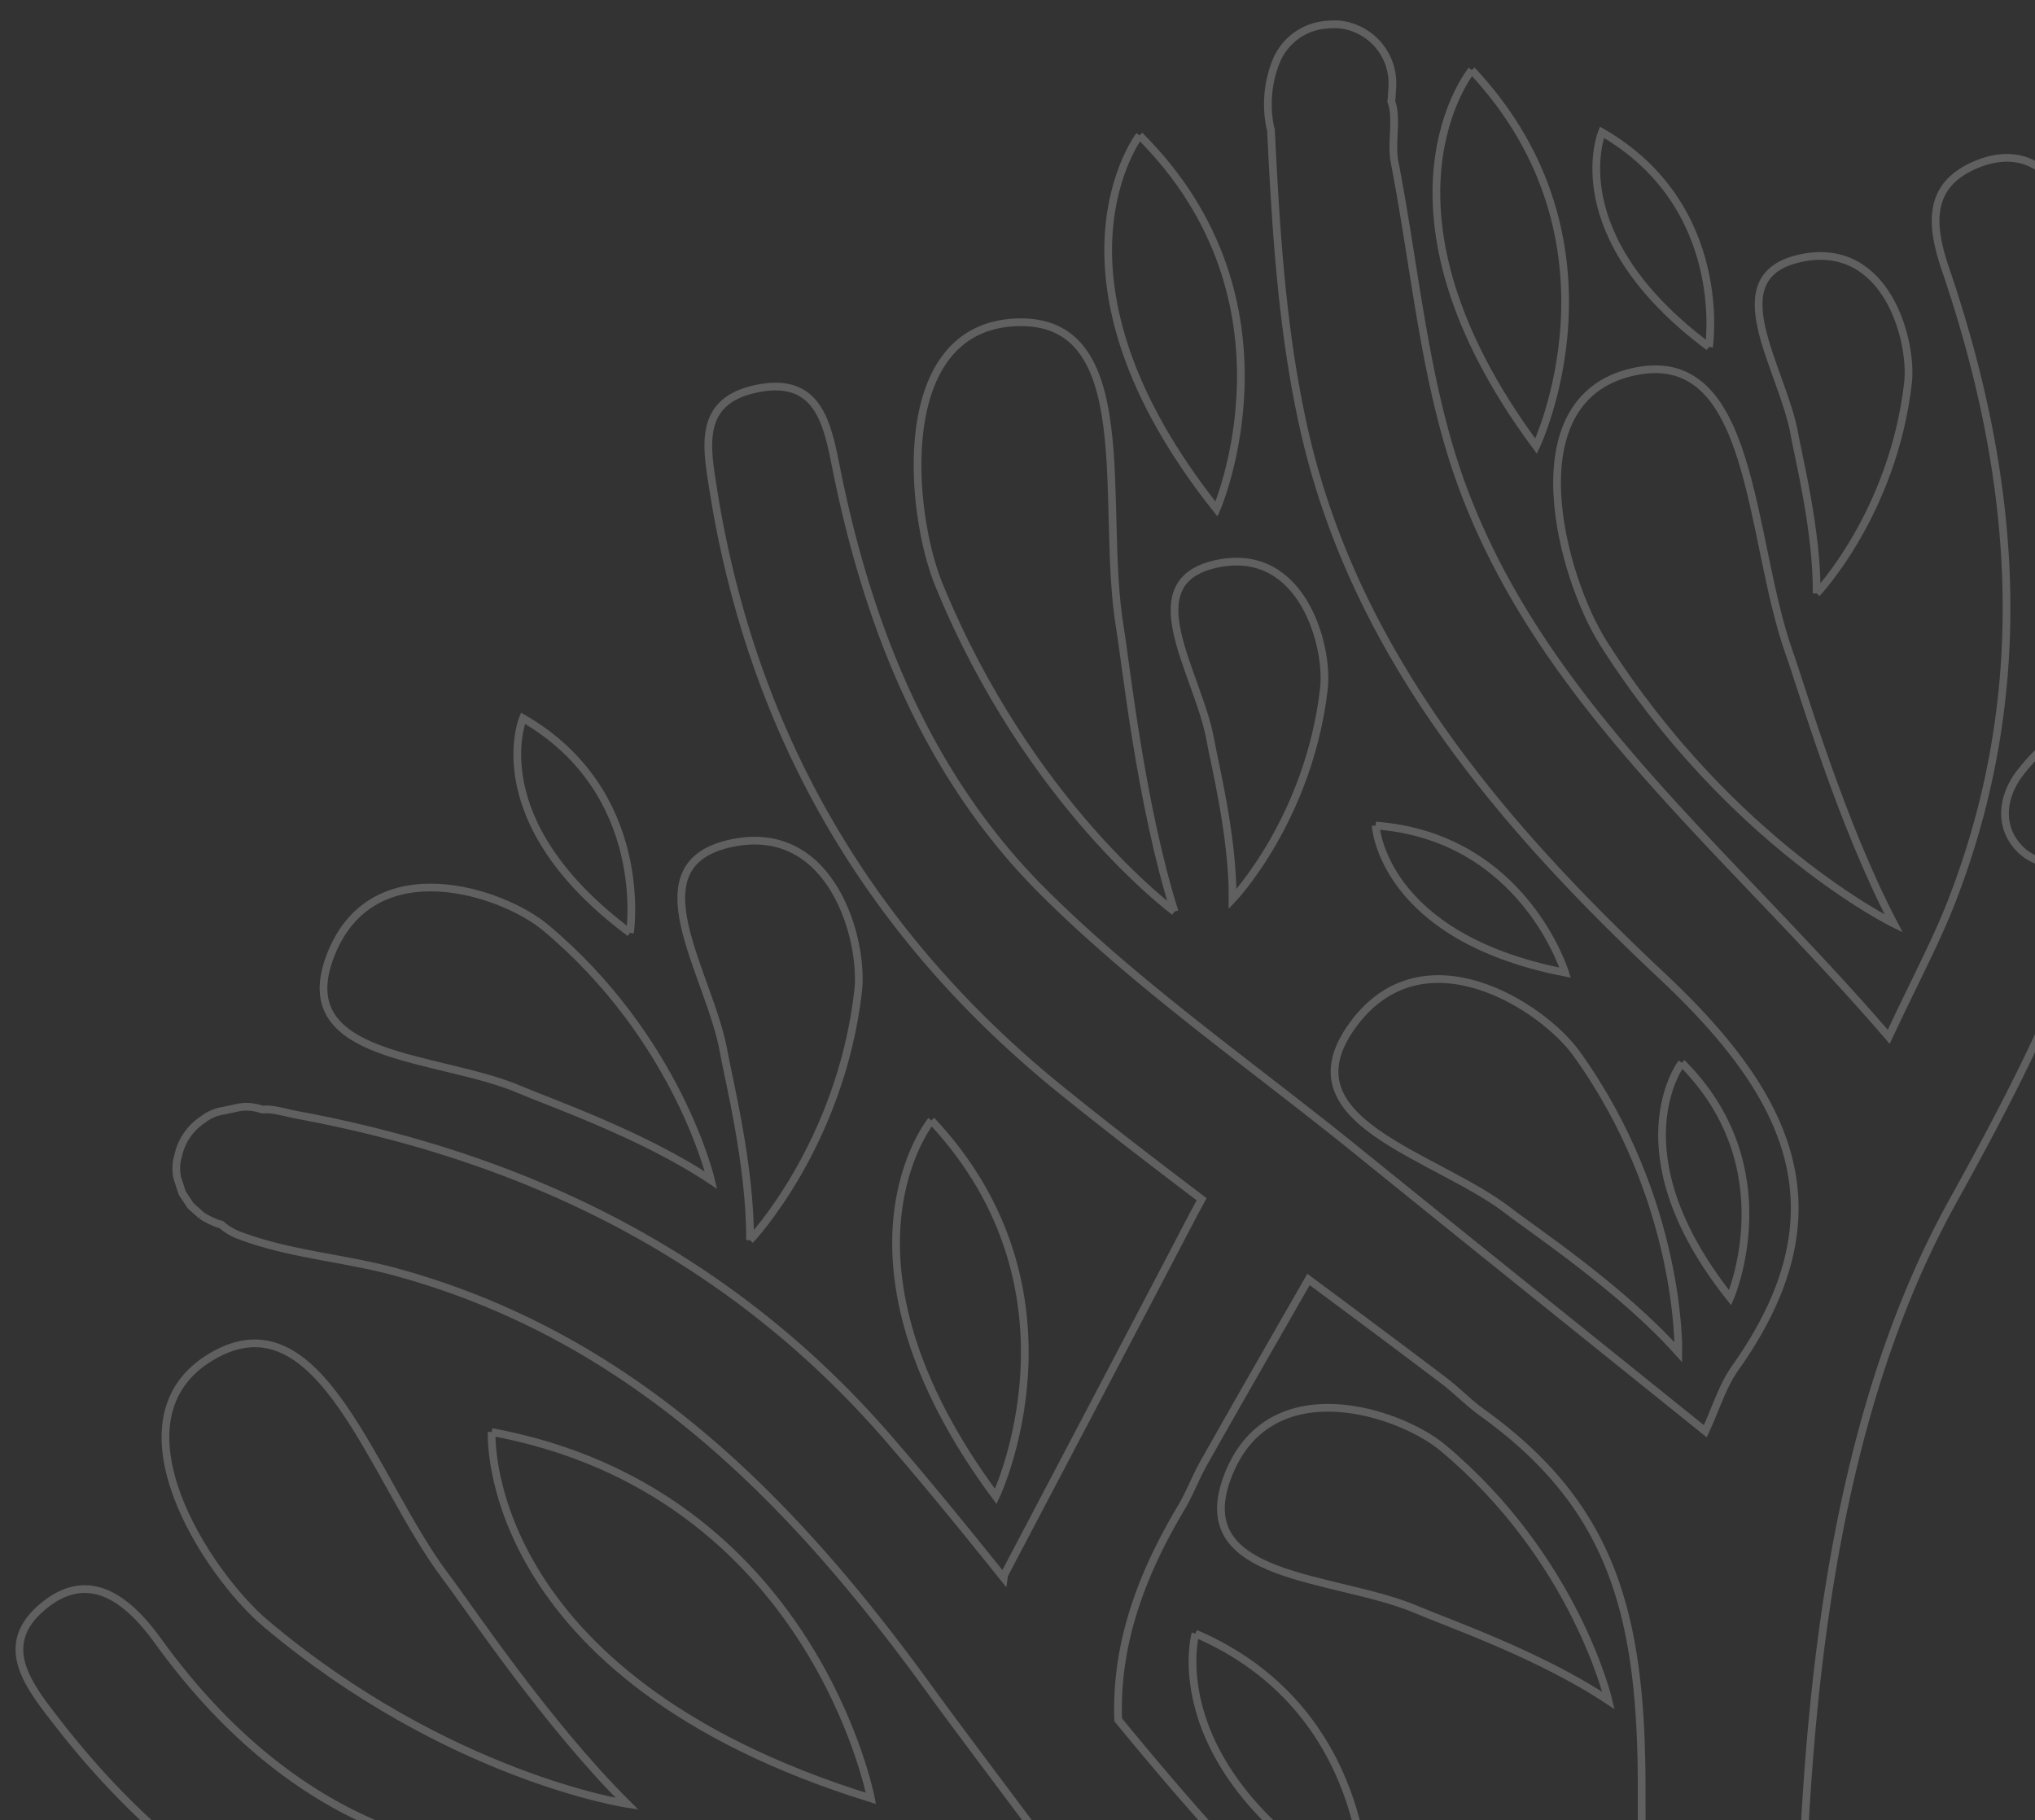 <svg xmlns="http://www.w3.org/2000/svg" xmlns:xlink="http://www.w3.org/1999/xlink" width="527.232" height="471.579" viewBox="0 0 527.232 471.579">
  <rect x="0" y="0" width="527.232" height="471.579" fill="#333333" stroke="none"/>
  <defs>
    <clipPath id="clip-path">
      <rect x="470" y="312" width="527.232" height="471.579" fill="none"/>
    </clipPath>
    <clipPath id="clip-path-2">
      <rect id="Rectangle_499" data-name="Rectangle 499" width="1685.232" height="1191.579" fill="none" stroke="#707070" stroke-width="2"/>
    </clipPath>
    <clipPath id="clip-path-3">
      <rect id="Rectangle_500" data-name="Rectangle 500" width="1685.232" height="1191.579" fill="none"/>
    </clipPath>
  </defs>
  <g id="visitor-flower" transform="translate(-470 -312)" opacity="0.22" clip-path="url(#clip-path)" style="isolation: isolate">
    <g id="Group_96" data-name="Group 96" transform="translate(-334 -3.421)">
      <g id="Group_93" data-name="Group 93" transform="translate(334)">
        <g id="Group_92" data-name="Group 92" clip-path="url(#clip-path-2)">
          <path id="Path_674" data-name="Path 674" d="M327.8,324.934c6.49,2.825,31.535,11.506,49.279,23.376,0,0-8.525-36.736-42.873-65.462-11.212-9.38-44.52-20.436-55.506,6.654-11.374,28.046,27.771,26.148,49.1,35.433" transform="translate(277.143 272.919)" fill="none" stroke="#fff" stroke-width="2"/>
          <path id="Path_675" data-name="Path 675" d="M450.359,350.19c-11.214-9.378-44.52-20.435-55.506,6.654-11.374,28.048,27.77,26.148,49.1,35.433,6.489,2.824,31.535,11.506,49.28,23.376,0,0-8.525-36.736-42.873-65.462" transform="translate(393.499 340.379)" fill="none" stroke="#fff" stroke-width="2"/>
          <path id="Path_676" data-name="Path 676" d="M477.459,278.141s19.754-20.732,23.658-54.507c1.275-11.025-5.6-36.772-27.371-32.444-22.54,4.48-5.01,28.527-2.007,45.932.914,5.294,5.851,24.809,5.721,41.02" transform="translate(463.209 191.033)" fill="none" stroke="#fff" stroke-width="2"/>
          <path id="Path_677" data-name="Path 677" d="M396.141,276.687c.914,5.295,5.851,24.807,5.721,41.019,0,0,19.753-20.732,23.658-54.507,1.273-11.026-5.6-36.772-27.371-32.446-22.541,4.48-5.01,28.528-2.007,45.933" transform="translate(387.482 230.666)" fill="none" stroke="#fff" stroke-width="2"/>
          <path id="Path_678" data-name="Path 678" d="M340.789,369.905s23.386-24.543,28.01-64.532c1.509-13.056-6.63-43.537-32.408-38.415-26.684,5.3-5.931,33.775-2.374,54.383,1.081,6.27,6.926,29.371,6.772,48.564" transform="translate(323.531 266.843)" fill="none" stroke="#fff" stroke-width="2"/>
          <path id="Path_679" data-name="Path 679" d="M412.417,295.981c-18.788,25.4,21.284,33.655,40.438,48.584,5.825,4.542,28.895,19.829,43.754,36.441,0,0,.923-39.36-26.341-77.331-8.9-12.4-39.7-32.231-57.851-7.695" transform="translate(408.229 284.792)" fill="none" stroke="#fff" stroke-width="2"/>
          <path id="Path_680" data-name="Path 680" d="M298.442,342.933s-3.465,63.426,98.255,94.92c0,0-15.125-79.527-98.255-94.92" transform="translate(298.943 343.524)" fill="none" stroke="#fff" stroke-width="2"/>
          <path id="Path_681" data-name="Path 681" d="M429.855,166.653s-29.171,35.514,16.682,97.426c0,0,25.218-52.862-16.682-97.426" transform="translate(421.435 166.94)" fill="none" stroke="#fff" stroke-width="2"/>
          <path id="Path_682" data-name="Path 682" d="M386.339,175.1s-27.96,36.476,19.949,96.81c0,0,23.428-53.678-19.949-96.81" transform="translate(378.881 175.406)" fill="none" stroke="#fff" stroke-width="2"/>
          <path id="Path_683" data-name="Path 683" d="M455.012,295.143s-17.579,22.934,12.543,60.866c0,0,14.729-33.749-12.543-60.866" transform="translate(450.688 295.652)" fill="none" stroke="#fff" stroke-width="2"/>
          <path id="Path_684" data-name="Path 684" d="M412.848,264.43s1.541,28.855,49.086,38.113c0,0-10.735-35.224-49.086-38.113" transform="translate(413.56 264.886)" fill="none" stroke="#fff" stroke-width="2"/>
          <path id="Path_685" data-name="Path 685" d="M330.948,306.155s5.585-36.4-27.728-55.618c0,0-11.111,26.673,27.728,55.618" transform="translate(302.268 250.969)" fill="none" stroke="#fff" stroke-width="2"/>
          <path id="Path_686" data-name="Path 686" d="M470.6,230.312s5.584-36.4-27.729-55.618c0,0-11.111,26.675,27.729,55.618" transform="translate(442.164 174.995)" fill="none" stroke="#fff" stroke-width="2"/>
          <path id="Path_687" data-name="Path 687" d="M359.92,302.6s-29.171,35.514,16.682,97.428c0,0,25.22-52.864-16.682-97.428" transform="translate(351.379 303.121)" fill="none" stroke="#fff" stroke-width="2"/>
          <path id="Path_688" data-name="Path 688" d="M389.907,369.018s-10.227,35.991,44.124,67.294c0,0,1.639-47.653-44.124-67.294" transform="translate(389.813 369.654)" fill="none" stroke="#fff" stroke-width="2"/>
          <path id="Path_689" data-name="Path 689" d="M569.222,652.431c-16.845-16.352-32.26-34.162-47.249-52.413-.647-18.34,5.063-36.089,16.34-54.97,2.194-3.675,3.689-7.762,5.793-11.5,8.972-15.924,18.1-31.767,27.181-47.631,11.688,8.692,23.38,17.377,34.984,26.171,3.417,2.588,6.413,5.743,9.889,8.241,33.553,24.109,41.444,51.747,41.438,97.4,0,42.6.635,87.925,2.333,130.58q18.881-3.873,39.222-6.738c-1.98-93.2-3.023-199.964,39.019-275.846,16.967-30.622,33.171-61.97,41.2-95.489a41.649,41.649,0,0,0-3.841,4.234c-4.673,6.027-15.015,4.838-19.854,0-5.835-5.833-4.639-13.866,0-19.851,7.441-9.594,17.747-15.88,28.763-20.622.17-4.474.23-8.974.034-13.538-1.57-36.7-9.845-73.189-16.383-109.546-2.13-11.85-11.321-19.22-24.045-13.762-12.34,5.294-11.716,15.341-7.729,27.029,18.524,54.275,22.888,108.966,1.635,163.679-4.061,10.457-9.423,20.41-16.343,35.206-41.147-47.879-88.595-84.977-109.961-141.218-10.217-26.889-12.507-56.815-18.062-85.43-.993-5.116.818-11.35-.873-15.754.026-.22.092-.436.1-.657q.09-1.48.183-2.96a15.344,15.344,0,0,0-13.686-16.284,12.487,12.487,0,0,0-1.91-.022h-.018a12.668,12.668,0,0,0-1.46.086,15.269,15.269,0,0,0-13.115,9.722,29.8,29.8,0,0,0-1.431,16.893c.042.2.128.37.176.567,1.283,26.214,2.886,52.685,8.666,78.079,13.2,58,51.062,102.126,92.691,141.228,33.351,31.327,47.659,61.085,18.847,101.67-3.183,4.484-4.81,10.075-7.673,16.26-30.889-24.871-60.752-48.828-90.514-72.911-27.18-21.993-56.193-42.166-80.87-66.692-30.036-29.85-45.53-68.667-53.807-110.083-2.358-11.8-4.776-23.917-21-20.338-14.74,3.251-12.613,14.735-10.867,25.808,10.025,63.547,40.447,115.571,90.152,155.794,11.95,9.67,24.153,19.034,36.422,28.316-.809,1.523-1.66,3.031-2.458,4.558-16,30.638-32.135,61.265-48.686,92.754-.04.272-.074.547-.114.819-9.87-12.307-19.813-24.547-30.122-36.427-40.489-46.66-92.93-72.454-153.091-83.572-2.823-.521-6.23-1.664-8.79-1.353-.282-.06-.542-.182-.833-.22a11.336,11.336,0,0,0-5.933-.222l-3.277.709a11.319,11.319,0,0,0-5.463,2.324,14.885,14.885,0,0,0-6.374,9.26,11.333,11.333,0,0,0-.222,5.933q.628,1.916,1.253,3.833l2.144,3.257q1.432,1.282,2.864,2.566a21.793,21.793,0,0,0,4.287,2.134c.246.072.523.13.783.2a15.391,15.391,0,0,0,3.893,2.486c13.073,5.2,27.784,6.085,41.518,9.851,60.714,16.638,102,58.384,137.592,107.357,8.592,11.818,17.439,23.448,29.856,40.112-48.581,1.794-91.755,6.023-134.667,4.2-39.868-1.7-71.129-23.688-94.546-56.1-7.857-10.875-18.131-19.1-30.25-8.564-11.482,9.981-3.107,20.332,4.237,29.786,28.347,36.5,63.99,60.812,110.473,67.59,7.6,1.109,15.129,2.672,24.587,4.364-9.465,18.8-1.686,3.313-9.048,19.425a37.741,37.741,0,0,0-2.1,5.781,15,15,0,0,0-1.641,5.362q.1,2.015.2,4.029a14.522,14.522,0,0,0,11.584,11.836,11.186,11.186,0,0,0,3.679.434,15.82,15.82,0,0,0,4.287-.17,14.586,14.586,0,0,0,7.014-3.3,15.39,15.39,0,0,0,1.89-1.365,16.556,16.556,0,0,0,2.048-2.788,48.529,48.529,0,0,1,2.732-5.551c.6-.871.9-1.817,1.367-2.588,34.51-57.077,81.5-44.372,133.067-29.524,15.58,4.488,11.109,3.569,24.289,14.671,16.2,13.644,24.441,49.537,28.913,78.794q14.472-5.411,30.642-10.05c-7.708-37.743-22.459-76.7-51.972-105.347" transform="translate(237.727 161)" fill="none" stroke="#fff" stroke-width="2"/>
          <path id="Path_690" data-name="Path 690" d="M268.14,334.9c-27.336,16.216-1.231,56.307,14.17,69.252,47.179,39.656,93.51,46.616,93.51,46.616C354.923,430,334.865,399.885,329,392.14,309.7,366.682,296.44,318.114,268.14,334.9" transform="translate(256.652 332.024)" fill="none" stroke="#fff" stroke-width="2"/>
          <path id="Path_691" data-name="Path 691" d="M420.135,351.993c-8.831-28.114-12.573-64.1-14.164-73.687-5.232-31.511,5.629-80.669-27.236-78.978-31.741,1.634-27.289,49.267-19.681,67.893,23.311,57.053,61.081,84.773,61.081,84.773" transform="translate(354.162 199.628)" fill="none" stroke="#fff" stroke-width="2"/>
          <path id="Path_692" data-name="Path 692" d="M448.395,276.431c33.074,52,75.17,72.573,75.17,72.573-13.685-26.1-23.763-60.848-27.033-70-10.748-30.08-8.794-80.387-40.834-72.883-30.946,7.248-18.1,53.332-7.3,70.309" transform="translate(437.078 205.723)" fill="none" stroke="#fff" stroke-width="2"/>
        </g>
      </g>
    </g>
  </g>
</svg>
